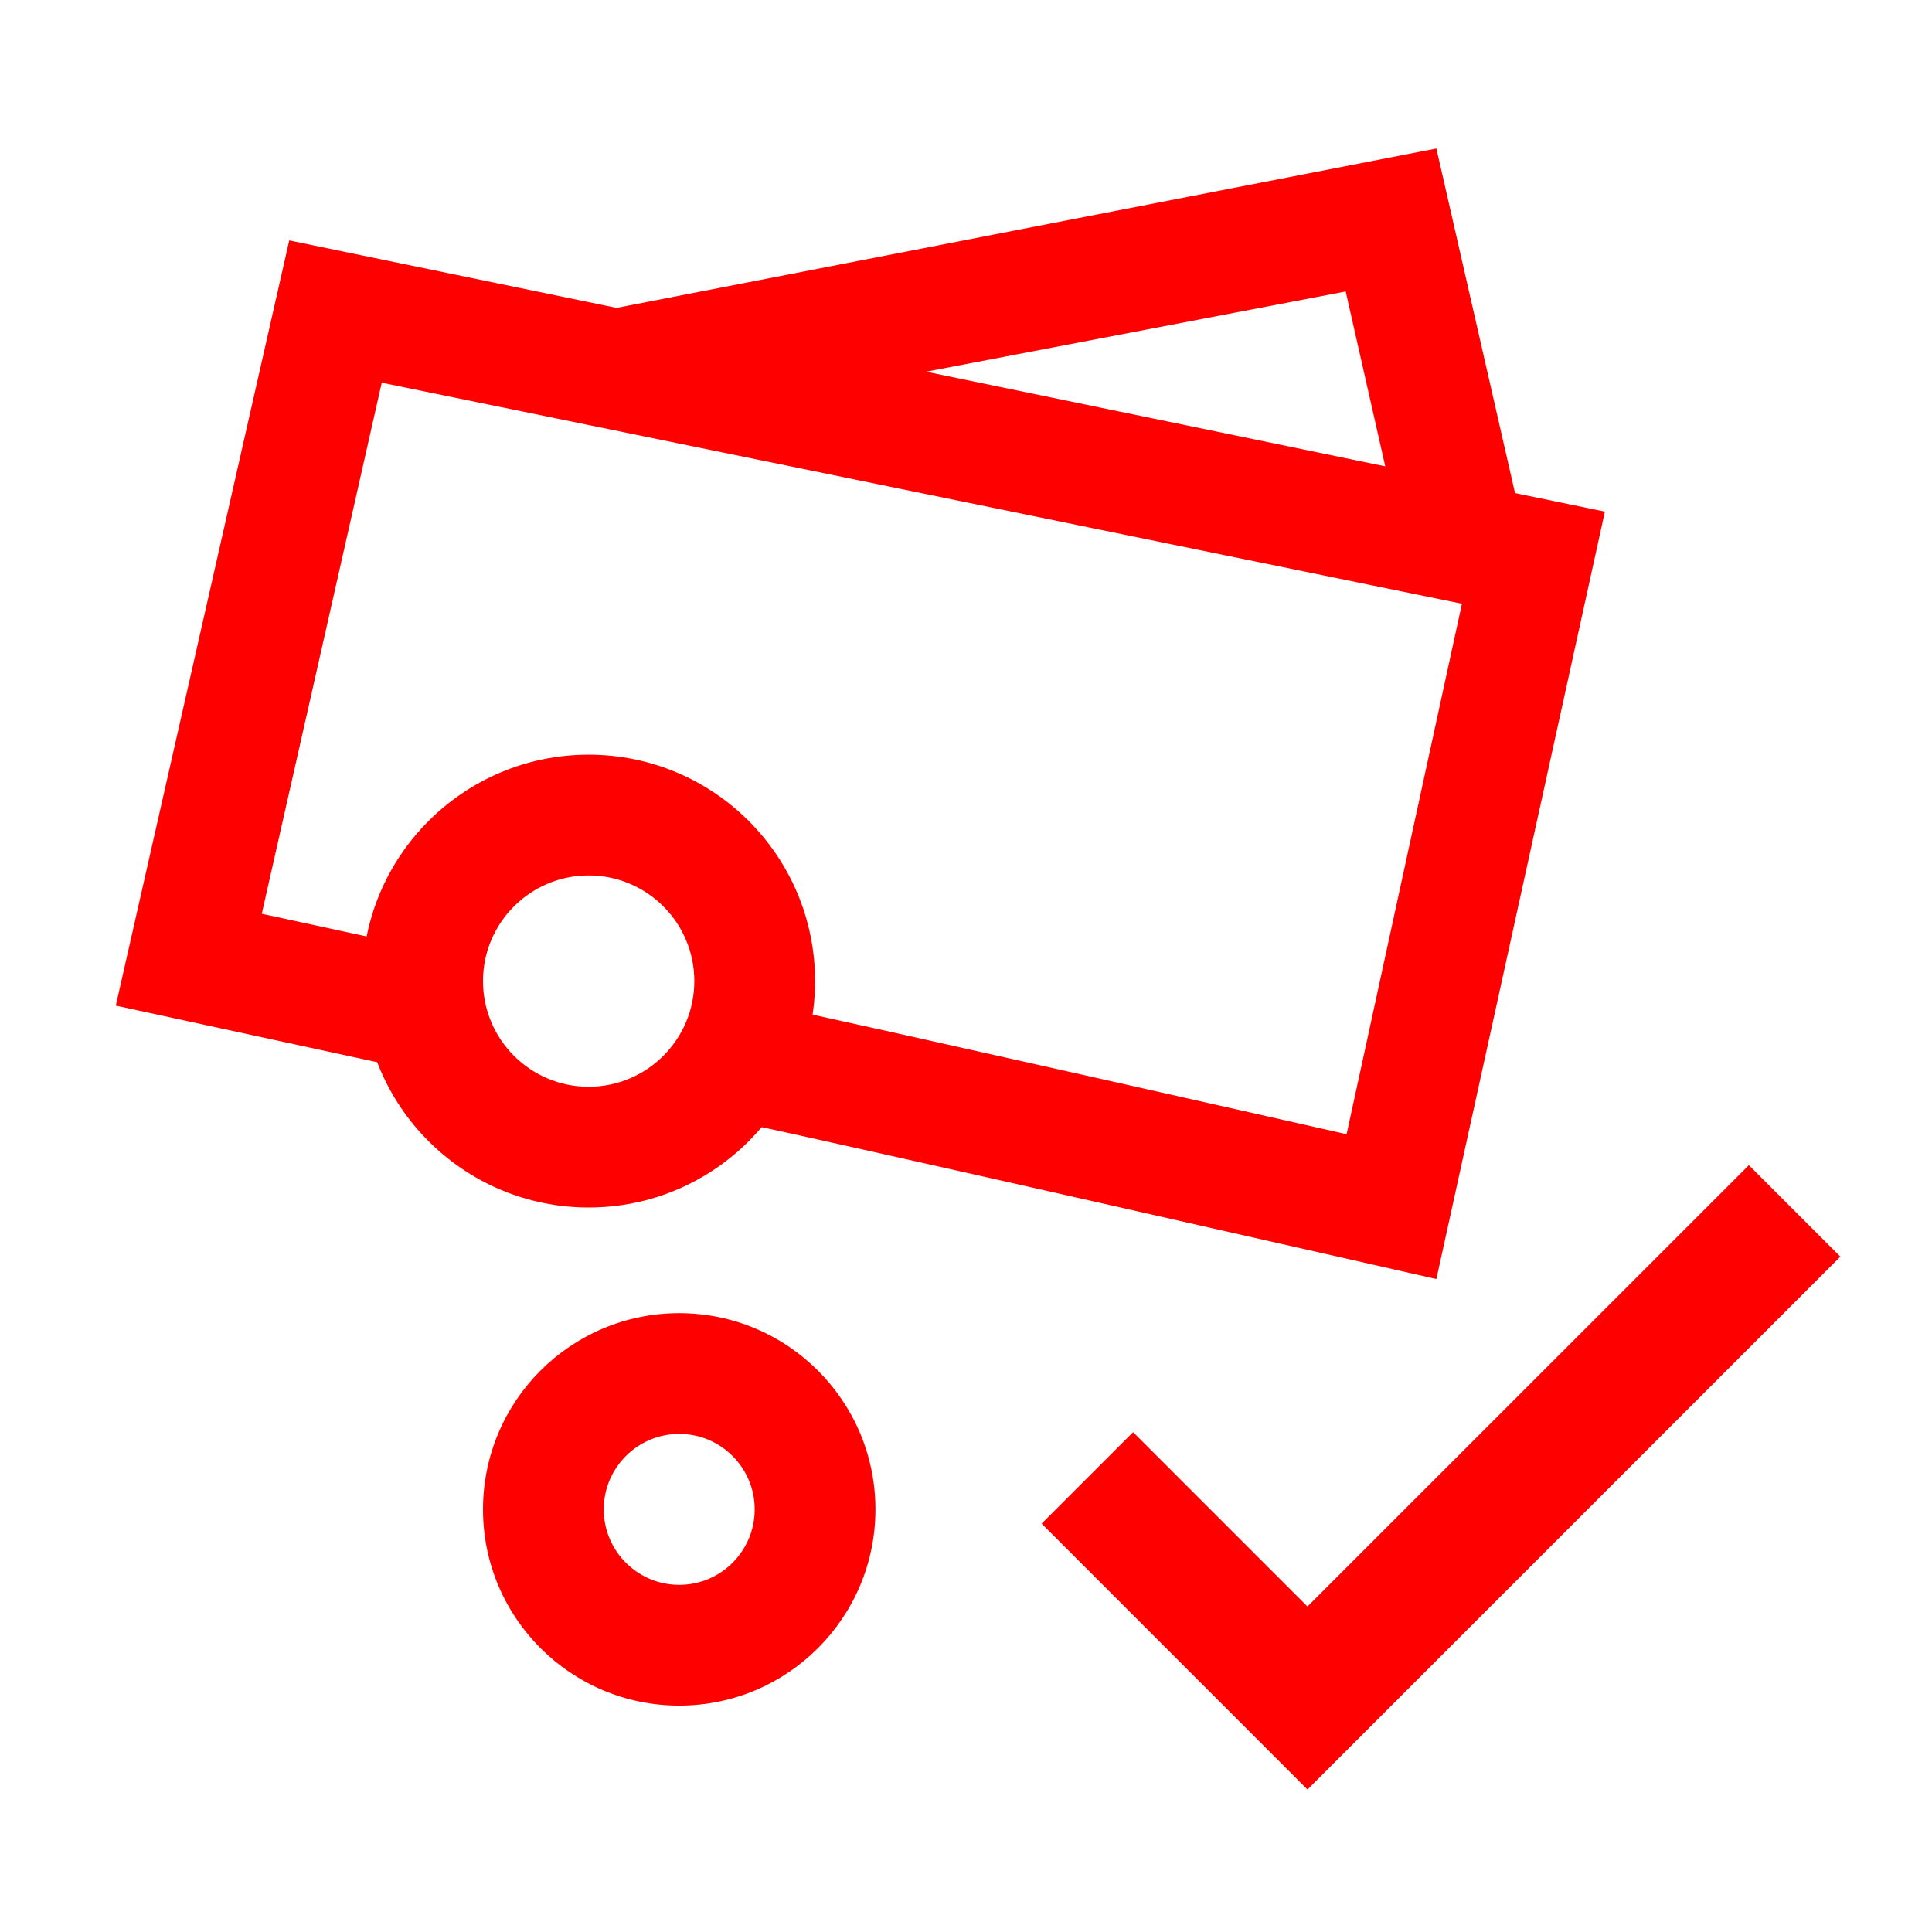 <?xml version="1.0" encoding="UTF-8"?>
<svg width="32px" height="32px" viewBox="0 0 32 32" version="1.1" xmlns="http://www.w3.org/2000/svg" xmlns:xlink="http://www.w3.org/1999/xlink">
    <!-- Generator: Sketch 50.2 (55047) - http://www.bohemiancoding.com/sketch -->
    <title>navigation-payment-32</title>
    <desc>Created with Sketch.</desc>
    <defs></defs>
    <g id="navigation-payment-32" stroke="none" stroke-width="1" fill="none" fill-rule="evenodd">
        <g id="navigation-payment-crop" transform="translate(1, 2)" fill="#FF0000">
            <polygon id="Fill-2" points="29.482 18.814 20.656 27.64 16.253 23.236 17.768 21.721 20.656 24.609 27.967 17.299"></polygon>
            <polygon id="Shape" fill-rule="nonzero" points="22.791 0.46 9.071 3.127 9.453 5.091 21.289 2.828 22.273 7.179 24.223 6.734"></polygon>
            <path d="M3.336,13.135 L5.323,4.339 L23.214,8 L21.304,16.786 C21.304,16.786 12.854,14.878 11.845,14.674 L11.449,16.634 C12.439,16.834 22.791,19.185 22.791,19.185 L25.582,6.474 L3.791,1.982 L0.918,14.656 L6.186,15.797 L6.609,13.843 L3.336,13.135 Z" id="Shape" fill-rule="nonzero"></path>
            <path d="M13.5,23 C13.5,21.205 12.045,19.75 10.25,19.75 C8.455,19.75 7,21.205 7,23 C7,24.795 8.455,26.25 10.25,26.25 C12.045,26.25 13.5,24.795 13.5,23 Z M9,23 C9,22.31 9.56,21.75 10.25,21.75 C10.94,21.75 11.5,22.31 11.5,23 C11.5,23.69 10.94,24.25 10.25,24.25 C9.56,24.25 9,23.69 9,23 Z" id="Oval" fill-rule="nonzero"></path>
            <path d="M12.5,14.25 C12.5,12.179 10.821,10.5 8.75,10.5 C6.679,10.5 5,12.179 5,14.25 C5,16.321 6.679,18 8.75,18 C10.821,18 12.5,16.321 12.5,14.25 Z M7,14.25 C7,13.284 7.784,12.5 8.75,12.5 C9.716,12.5 10.5,13.284 10.5,14.25 C10.5,15.216 9.716,16 8.75,16 C7.784,16 7,15.216 7,14.25 Z" id="Oval" fill-rule="nonzero"></path>
        </g>
    </g>
</svg>